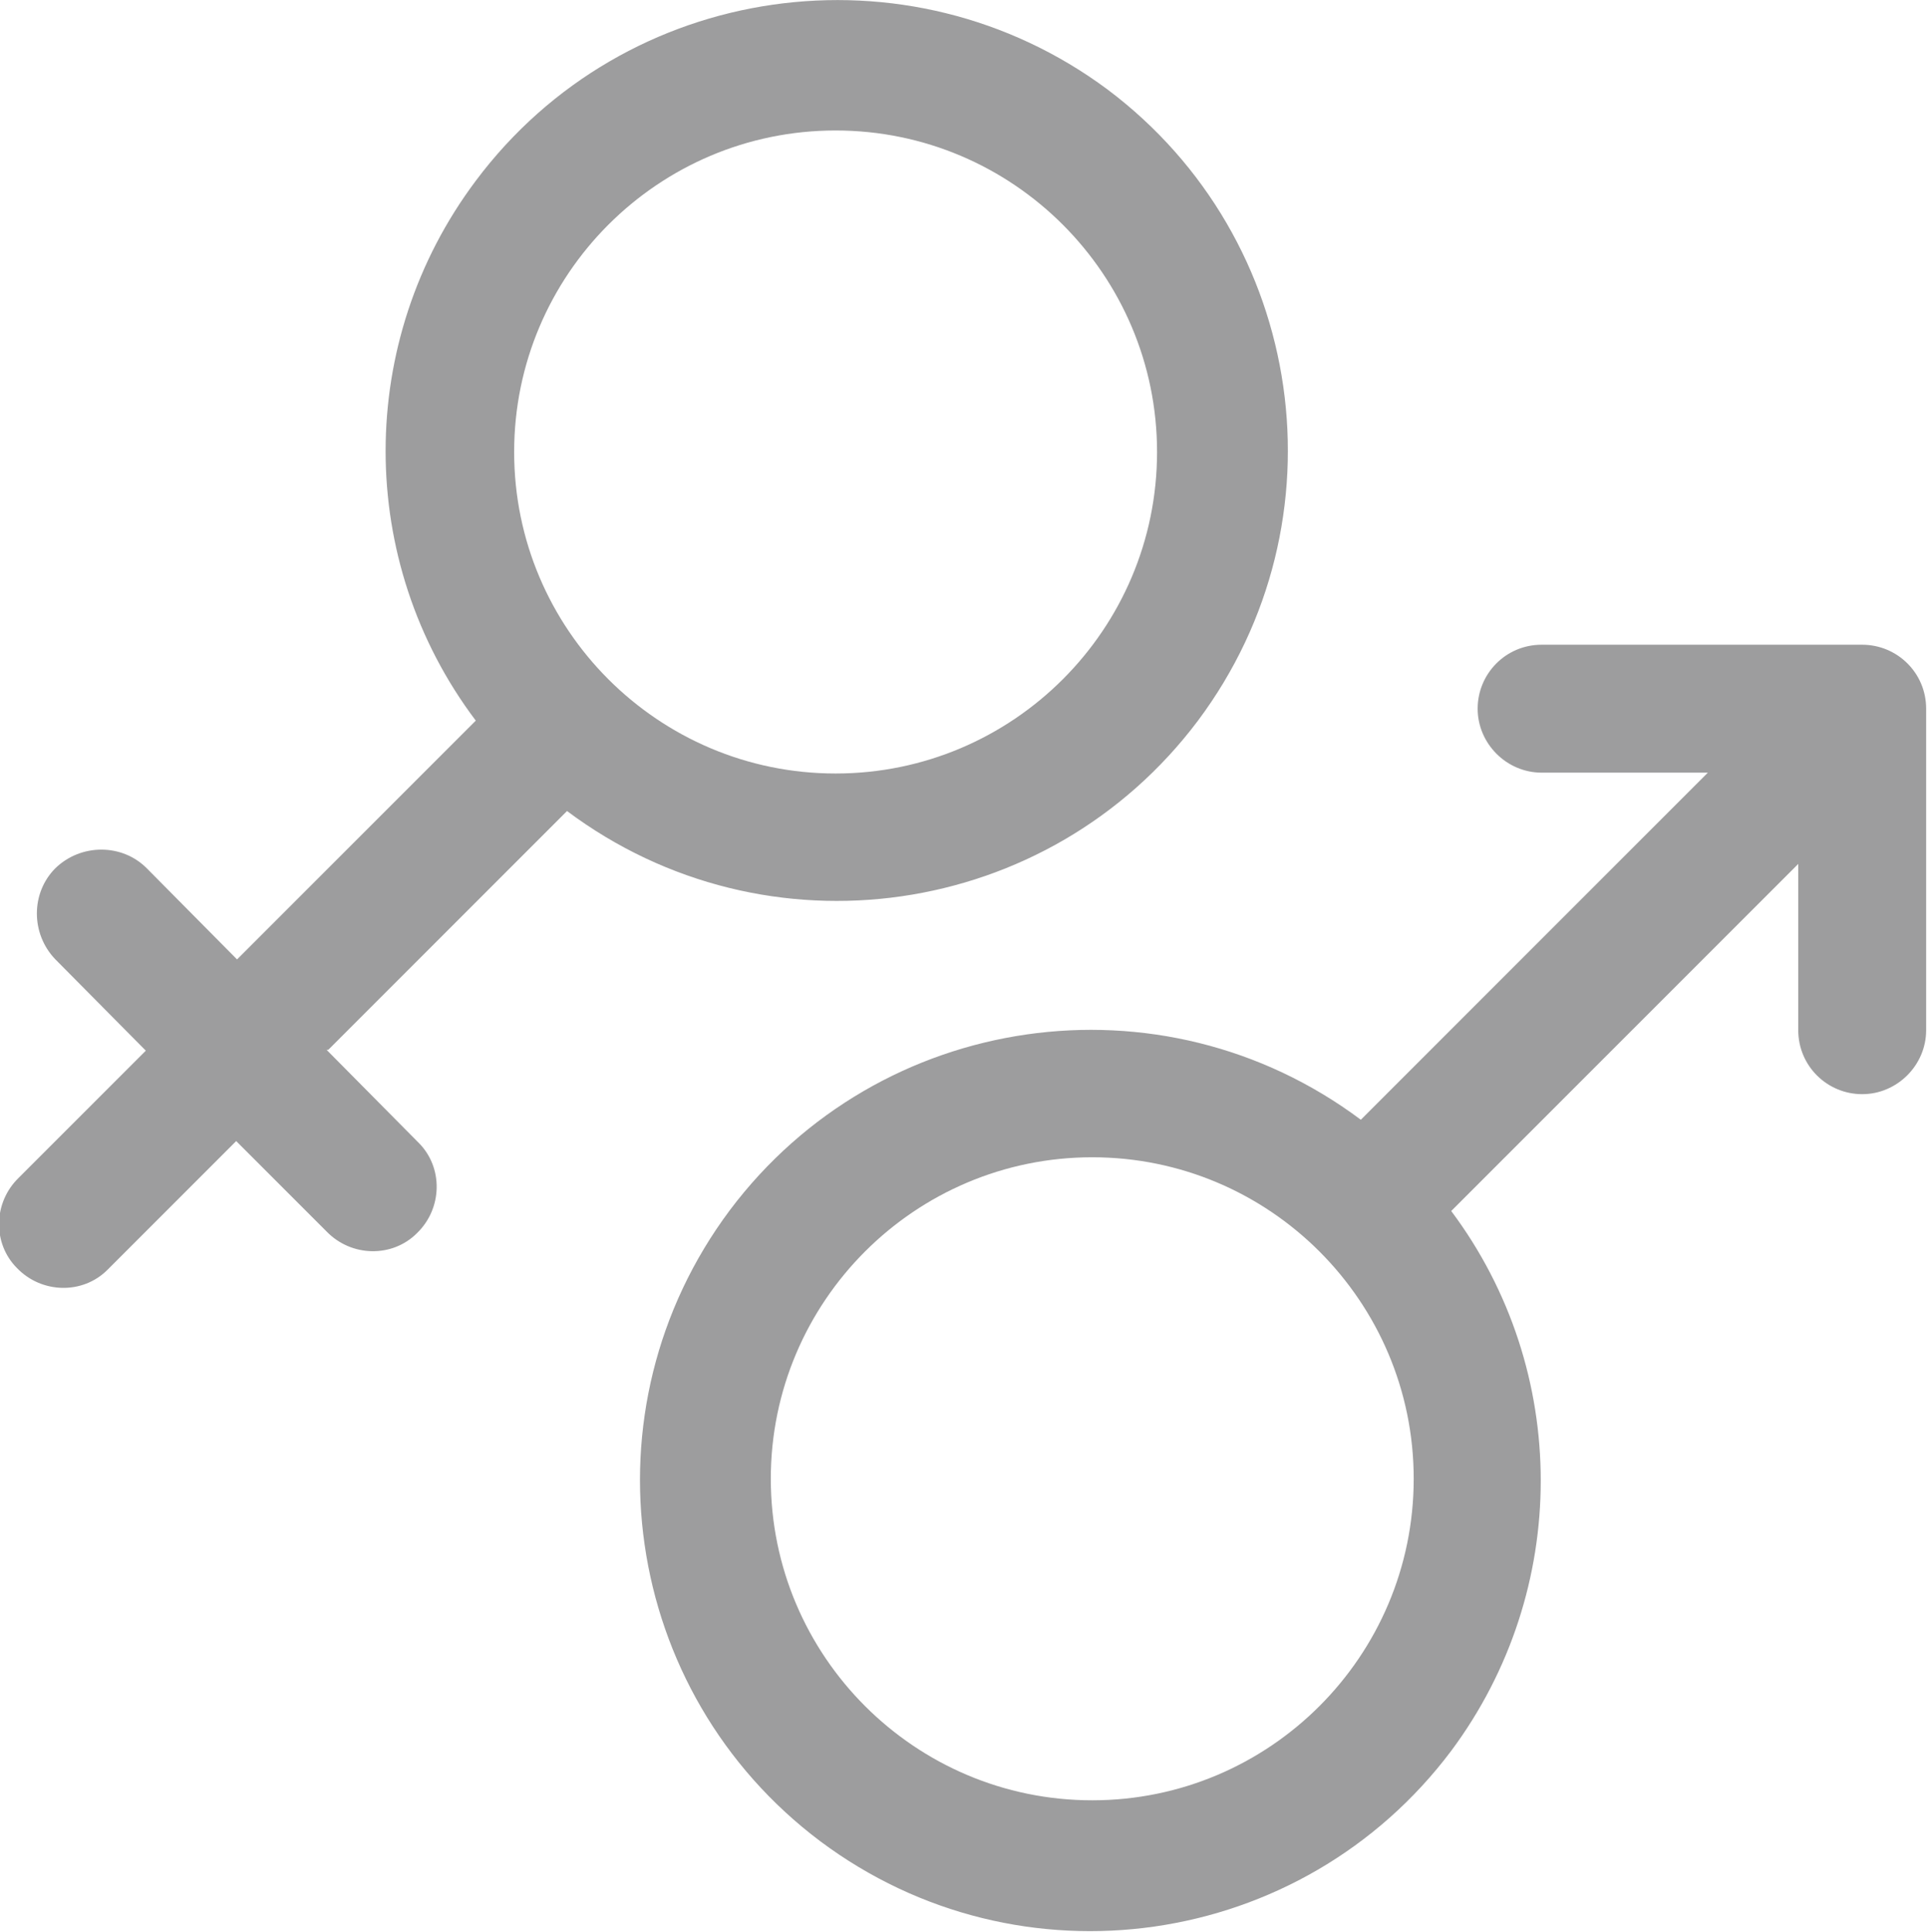 <?xml version="1.0" encoding="UTF-8"?>
<svg id="_圖層_2" data-name="圖層 2" xmlns="http://www.w3.org/2000/svg" viewBox="0 0 22.6 22.65">
  <defs>
    <style>
      .cls-1 {
        fill: #9d9d9e;
      }
    </style>
  </defs>
  <g id="_圖層_1-2" data-name="圖層 1">
    <g>
      <path class="cls-1" d="M3.85,12.31l2.8-2.8c2.34,1.75,5.65,1.27,7.4-1.06,1.75-2.34,1.27-5.65-1.06-7.4C10.65-.69,7.33-.22,5.58,2.12c-1.41,1.88-1.41,4.46,0,6.33l-2.8,2.8-1.06-1.07c-.29-.29-.77-.29-1.07,0-.29.29-.29.77,0,1.07l1.06,1.07-1.49,1.49c-.3.29-.31.77-.02,1.06.29.3.77.31,1.06.02,0,0,.01-.01.02-.02l1.49-1.49,1.06,1.06c.29.3.77.31,1.06.02.3-.29.31-.77.02-1.06,0,0-.01-.01-.02-.02l-1.06-1.07ZM9.8,1.53c2.08,0,3.77,1.69,3.77,3.77s-1.69,3.77-3.77,3.77-3.77-1.69-3.77-3.77,1.69-3.77,3.77-3.77Z"/>
      <path class="cls-1" d="M21.85,7.56h-3.77c-.42,0-.75.34-.75.75s.34.75.75.75h1.95l-4.07,4.07c-2.34-1.75-5.65-1.27-7.4,1.06-1.75,2.34-1.27,5.65,1.06,7.4,2.34,1.75,5.65,1.27,7.4-1.06,1.4-1.88,1.4-4.46,0-6.33l4.07-4.07v1.95c0,.42.34.75.75.75s.75-.34.75-.75v-3.77c0-.42-.34-.75-.75-.75ZM12.81,21.11c-2.08,0-3.77-1.69-3.77-3.77s1.69-3.77,3.77-3.77,3.77,1.69,3.77,3.77-1.69,3.77-3.77,3.77Z"/>
    </g>
  </g>
</svg>